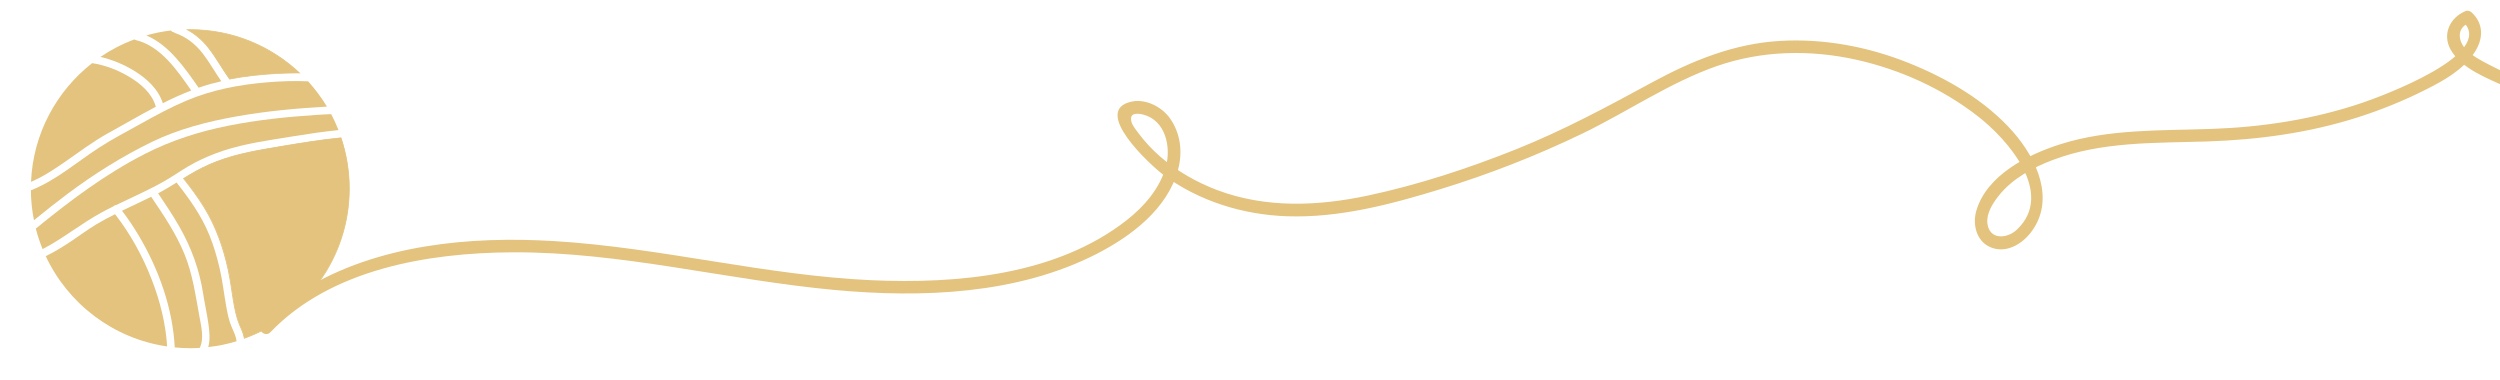 <?xml version="1.0" encoding="utf-8"?>
<!-- Generator: Adobe Illustrator 24.1.2, SVG Export Plug-In . SVG Version: 6.00 Build 0)  -->
<svg version="1.1" id="Layer_1" xmlns="http://www.w3.org/2000/svg" xmlns:xlink="http://www.w3.org/1999/xlink" x="0px" y="0px"
	 viewBox="0 0 3246 494" style="enable-background:new 0 0 3246 494;" xml:space="preserve">
<style type="text/css">
	.st0{fill:#E3C37D;}
</style>
<g>
	<path class="st0" d="M173.9,91.7c16.2,9.9,31.6,23.7,37.5,42.3c12-6.1,24.3-11.7,36.9-16.5c-18.2-26.1-39.6-57.6-72-65.5
		c-0.7-0.2-1.3-0.5-1.8-0.8C158.7,57,144,64.7,130.4,73.9C145.7,77.4,160.5,83.6,173.9,91.7z"/>
</g>
<g>
	<path class="st0" d="M202.2,138.2c-4.9-17.2-19.7-29.7-34.5-38.5C153.1,91,136.5,84.5,119.6,82c-46.2,36.2-76.7,91.6-79.3,154.1
		c15.4-6.6,29.7-16,43.4-25.5c18.8-12.9,36.9-26.9,56.9-37.8c20.6-11.3,40.9-23.3,61.7-34.2C202.2,138.5,202.2,138.3,202.2,138.2z"
		/>
</g>
<g>
	<path class="st0" d="M263.5,69.8C254,57.5,242.2,48,227.4,42.9c-0.8-0.3-1.4-0.7-1.9-1.1c-1-0.1-2-0.5-2.9-1.4
		c-0.3-0.3-0.6-0.6-0.9-0.8C210.9,40.9,200.3,43,190,46c29.6,12.4,50.1,42.5,67.9,67.9c0.8-0.3,1.5-0.6,2.3-0.8
		c8.8-3,17.9-5.5,27.1-7.6C279.2,93.7,272.2,81.2,263.5,69.8z"/>
</g>
<g>
	<path class="st0" d="M298,102.7c-0.1-0.2-0.3-0.5-0.4-0.7c-3.9-5.4-7.5-11.1-11-16.7c-5.1-8-10.4-16.4-16.5-24
		c-7.6-9.6-16.6-17.2-26.8-22.8c1.3,0,2.6,0,3.7,0c53,0,103.3,20,141.7,56.3c-1.5,0-3.1,0-4.6,0c-6.8,0-13.9,0.2-20.9,0.5
		C339,96.4,317.7,98.8,298,102.7z"/>
	<path class="st0" d="M247,39c52.4,0,102.2,19.6,140.5,55.3c-1.1,0-2.2,0-3.3,0c-6.9,0-13.9,0.2-20.9,0.5c-24,1.1-45.3,3.5-64.9,7.3
		c-0.1-0.1-0.2-0.3-0.3-0.4c-3.8-5.4-7.5-11.1-11-16.7c-5.1-8.1-10.4-16.4-16.5-24c-7.3-9.1-15.8-16.5-25.4-22
		C245.8,39,246.4,39,247,39 M247,38c-1.9,0-3.8,0-5.7,0.1c11,5.7,20.5,13.6,28.4,23.5c10.2,12.8,18,27.3,27.5,40.6
		c0.2,0.3,0.4,0.7,0.6,1c21.6-4.2,43.8-6.4,65.5-7.5c6.9-0.3,13.9-0.5,20.9-0.5c2,0,3.9,0,5.9,0C352.8,59.8,302.5,38,247,38L247,38z
		"/>
</g>
<g>
	<path class="st0" d="M88.2,251.3c34.2-25.5,70.3-48.2,108.7-66.9c34.7-16.9,72.6-26.6,110.4-33.3c38.3-6.8,77-10.4,115.8-12.6
		c0.5,0,0.9,0,1.4-0.1c-7.1-11.7-15.3-22.7-24.4-32.8c-17.8-0.8-35.6-0.2-53.3,1.3c-35.9,3-71.5,9.7-104.8,23.8
		c-20.6,8.7-40.3,19.4-59.8,30.3c-18,10.1-36.6,19.6-53.9,30.9c-28.7,18.7-56,42.6-88.2,55.2c0.1,13.3,1.5,26.3,4,38.8
		C58.6,274.1,73.2,262.5,88.2,251.3z"/>
</g>
<g>
	<path class="st0" d="M430,148.2c-6.3,0.2-12.6,0.6-18.9,1c-38.5,2.5-77.1,6.5-115,14.1c-37.7,7.5-73.6,19-107.9,36.5
		c-51.4,26.2-97.2,60.7-141.7,97c2.3,9.1,5.3,18,8.8,26.6c26.9-13.9,50.4-33.4,77.1-47.8c4.9-2.7,9.9-5.2,14.9-7.7
		c0.9-1,2.2-1.7,3.5-1.7c21.4-10.4,43.4-19.9,64-31.8c12.8-7.5,24.8-16.2,38-23.1c11.8-6.2,24.1-11.3,36.7-15.5
		c29.3-9.7,60-13.7,90.4-18.7c19.8-3.2,39.6-6.2,59.6-8.2C436.7,161.8,433.5,154.8,430,148.2z"/>
</g>
<g>
	<path class="st0" d="M197.3,363.8c-11.7-30.6-27.8-59.8-47.9-85.7c-8,4-16,8.2-23.7,12.8c-12.7,7.6-24.5,16.6-36.9,24.7
		c-9.5,6.2-19.2,12-29.4,17C88.3,394.4,147,439.7,217,449.8C215.2,420.4,207.9,391.3,197.3,363.8z"/>
</g>
<g>
	<path class="st0" d="M259,411.3c-5.1-27.5-8.8-55.3-19.5-81.4c-10.9-26.6-27.1-50.6-43.2-74.4c-12.5,6.2-25.3,12-37.9,18.1
		c7.8,10.2,15,20.9,21.6,32c26,43.7,44.3,94.3,46.9,145.5c6.6,0.6,13.2,1,20,1c4.2,0,8.3-0.1,12.4-0.4
		C265.3,440,261.2,423.3,259,411.3z"/>
</g>
<g>
	<path class="st0" d="M317.2,439.2c-0.6-4-2-8.2-4.2-13.1c-3.2-7-5.5-13.9-7.2-21.8c-2-9.1-3.5-18.6-4.8-27.7
		c-1.3-8.6-2.6-17.6-4.5-26.3c-6.8-31.5-17-58-31.2-81.2c-8.7-14.2-18.9-27.4-26.8-37.4c2.1-1.3,4.5-2.8,7-4.3
		c12-7.3,24.3-13.3,36.6-18c25.8-9.8,53.3-14.4,79.8-18.9l5.9-1c25.1-4.2,49.7-8.2,75-10.7c7.2,21.2,10.8,43.4,10.8,66
		C453.5,331.8,398.8,409.8,317.2,439.2z"/>
	<path class="st0" d="M442.4,179.6c7.1,21.1,10.6,43.1,10.6,65.4c0,43.3-13.3,84.7-38.4,119.8c-12.1,16.9-26.6,31.8-43.2,44.4
		c-16.4,12.5-34.5,22.3-53.8,29.4c-0.7-3.9-2-7.9-4.2-12.6c-3.2-7-5.5-13.9-7.2-21.7c-2-9.1-3.5-18.6-4.8-27.7
		c-1.3-8.7-2.6-17.6-4.5-26.3c-6.8-31.6-17-58.2-31.2-81.3c-8.6-14-18.6-27.1-26.5-37c2-1.2,4.2-2.6,6.5-4
		c12-7.2,24.2-13.3,36.5-17.9c25.8-9.8,53.2-14.4,79.7-18.8c2-0.3,4-0.7,5.9-1C392.8,186,417.3,182,442.4,179.6 M443.1,178.5
		c-25.3,2.4-50.4,6.5-75.4,10.7c-29.1,4.9-58.1,9.3-85.9,19.9c-12.7,4.8-25,10.9-36.7,18c-2.5,1.5-5,3.1-7.5,4.6
		c9.7,12.1,19,24.6,27.1,37.8c15.3,24.9,24.9,52.5,31.1,81c3.9,17.9,5.4,36.2,9.4,54c1.7,7.7,4,14.7,7.3,21.9
		c2,4.5,3.6,8.9,4.3,13.5C396.8,411.3,454,334.8,454,245C454,221.7,450.1,199.4,443.1,178.5L443.1,178.5z"/>
</g>
<g>
	<path class="st0" d="M307.1,443.1c-0.6-6.6-3.6-12.2-6.3-18.5c-3.6-8.4-5.4-17.5-7-26.4c-3.1-17-4.9-34.2-8.9-51
		c-3.4-14.2-7.5-28.3-13-41.8c-10.2-25.1-25.9-47.3-42.7-68.4c-7.1,4.5-14.3,8.9-21.8,12.9c-0.7,0.4-1.4,0.7-2.1,1.1
		c9.8,14.5,19.5,29,28.1,44.2c15.1,26.6,25.5,55,30.2,85.2c2.1,13.4,5.1,26.6,7,40c1.3,9.7,2.6,20.6-0.2,30.2
		C283,449.3,295.3,446.7,307.1,443.1z"/>
</g>
<g>
	<g>
		<path class="st0" d="M351.1,431.3c78.7-82.1,205.1-103.1,314-103.7c141-0.8,278.9,36,418.7,48.9c113.1,10.5,237,5.9,340.2-46.9
			c44.7-22.9,92-58.4,105.6-109.4c6.1-22.8,3.3-46.9-10.4-66.4c-10.4-14.8-31.2-25.8-49.8-21.9c-53.3,11.3,24.7,82.8,40.9,94.9
			c46.2,34.4,103.8,52.1,161,54c67.8,2.3,135.1-15.6,199.3-35.3c63-19.4,124.8-43.5,184.2-72.2c58.3-28.2,112.8-65.9,174-87.4
			c58.4-20.4,121.3-21.7,181.3-8.4c56.9,12.7,111.7,37.5,157.9,73.4c38.4,29.7,100.6,100.1,50.8,147.2
			c-13.2,12.5-36.1,13.4-38.4-8.4c-1.3-12.9,7-25.7,14.6-35.4c17.7-22.4,44.5-36.9,70.9-46.8c63.3-23.9,132.5-21.7,199.1-23.8
			c67-2.2,133.2-11.1,197.1-31.6c29.7-9.5,58.7-21.3,86.6-35.3c23.8-11.9,48.2-25.3,63.6-47.8c12-17.5,13.2-37.5-2.9-52.7
			c-1.9-1.8-5.2-3.1-7.9-2c-20,8.1-30.8,29.5-19.8,49.7c13.9,25.5,49.2,38.1,73.9,49.5c66.9,30.7,137.9,51.5,210.6,63.3
			c10.1,1.6,14.5-13.9,4.3-15.6c-55.4-9-109.9-23.1-162.4-43.1c-26.1-9.9-51.7-21.3-76.5-34.2c-10.3-5.4-21.3-11.1-29.6-19.5
			c-10.4-10.8-12.8-27.9,3.7-34.5c-2.6-0.6-5.3-1.4-7.9-2c44.5,41.9-105.8,97.1-129.8,105.3c-63.8,21.7-129.9,31.9-197.1,34.2
			c-65.3,2.3-132.6-0.1-195.5,19.8c-42.3,13.3-95.9,40.1-109.4,86.6c-5.1,17.5,0.2,39.4,18.2,47.1c20.1,8.7,41.1-3.7,53.1-19.7
			c31.8-42.2,7.2-94.8-23.3-129.7c-35.7-40.8-86.2-69.9-135.9-89.8c-52.6-21.1-110.1-31.9-166.8-28.6c-60,3.5-114.2,25.6-166.5,54
			c-57.8,31.4-115,62.2-176.2,86.7c-62.1,24.8-126.6,46-192,60c-65.2,13.9-132.6,16.8-195.9-6.9c-27.1-10.2-53-25-74.9-44.1
			c-9.8-8.7-18.9-18.3-26.8-28.8c-3.2-4.4-8.5-10.4-9.9-15.8c-3.1-11.7,6.7-11.6,15.4-9.4c28.8,7.5,36.2,41.8,29.4,67.2
			c-7.7,28.5-28.5,52.3-51.3,70.1c-91.2,71.3-219.7,82.7-331.4,77.7c-138.5-6.3-273.6-42.5-411.9-50.8
			c-109-6.6-229.6,4.5-324.7,62.8c-20.1,12.4-38.7,27.1-55,44.1C332.5,427.4,343.9,438.8,351.1,431.3L351.1,431.3z"/>
	</g>
</g>
</svg>
